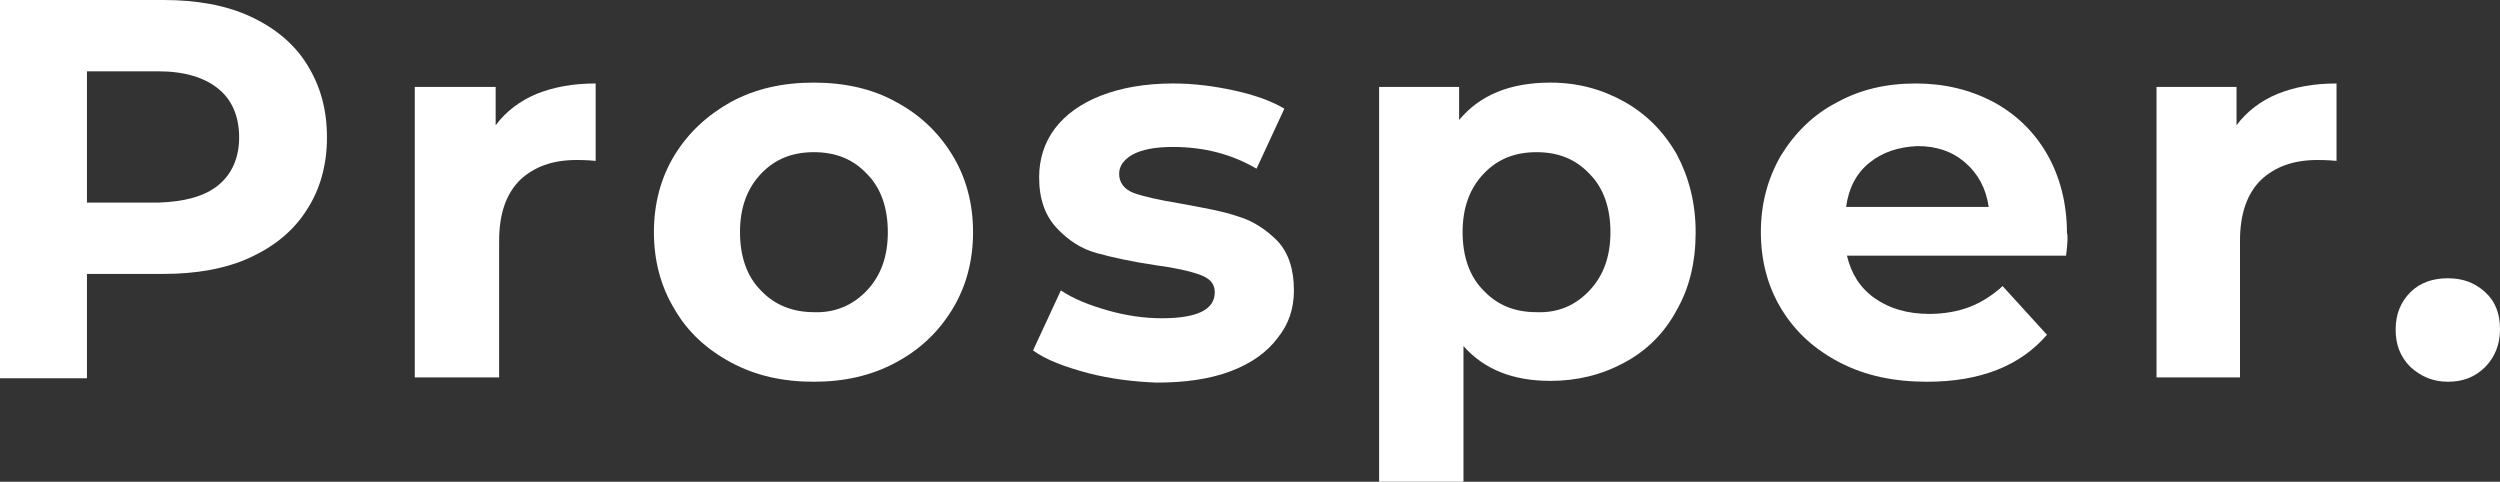 <?xml version="1.0" encoding="utf-8"?>
<!-- Generator: Adobe Illustrator 22.0.1, SVG Export Plug-In . SVG Version: 6.00 Build 0)  -->
<svg version="1.1" id="Calque_1" xmlns="http://www.w3.org/2000/svg" xmlns:xlink="http://www.w3.org/1999/xlink" x="0px" y="0px"
	 viewBox="0 0 287.5 55.4" style="enable-background:new 0 0 287.5 55.4;" xml:space="preserve">
<rect x="0" y="0" width="287.5" height="55.4" fill="#333333" stroke="none"/>
<style type="text/css">
	.st0{fill:#FFFFFF;}
</style>
<g>
	<path class="st0" d="M28.8,1.9c2.8,1.3,5,3.1,6.5,5.5c1.5,2.4,2.3,5.1,2.3,8.4c0,3.2-0.8,6-2.3,8.3c-1.5,2.4-3.7,4.2-6.5,5.5
		c-2.8,1.3-6.2,1.9-10,1.9H10v12H0V0h18.8C22.6,0,26,0.6,28.8,1.9z M25.1,21.3c1.6-1.3,2.4-3.2,2.4-5.5c0-2.4-0.8-4.3-2.4-5.6
		c-1.6-1.3-3.9-2-6.9-2H10v15.1h8.2C21.2,23.2,23.5,22.6,25.1,21.3z"/>
	<path class="st0" d="M61.7,10.8c2-0.8,4.2-1.2,6.8-1.2v8.9c-1.1-0.1-1.8-0.1-2.2-0.1c-2.8,0-4.9,0.8-6.5,2.3
		c-1.6,1.6-2.4,3.9-2.4,7v15.7h-9.7V10H57v4.4C58.2,12.8,59.8,11.6,61.7,10.8z"/>
	<path class="st0" d="M84.1,41.7c-2.8-1.5-5-3.5-6.5-6.1C76,33,75.2,30,75.2,26.7s0.8-6.3,2.4-8.9c1.6-2.6,3.8-4.6,6.5-6.1
		c2.8-1.5,5.9-2.2,9.5-2.2c3.5,0,6.7,0.7,9.4,2.2c2.8,1.5,4.9,3.5,6.5,6.1s2.4,5.6,2.4,8.9s-0.8,6.3-2.4,8.9
		c-1.6,2.6-3.7,4.6-6.5,6.1c-2.8,1.5-5.9,2.2-9.4,2.2C90,43.9,86.9,43.2,84.1,41.7z M99.7,33.4c1.6-1.7,2.4-3.9,2.4-6.7
		s-0.8-5.1-2.4-6.7c-1.6-1.7-3.6-2.5-6.1-2.5c-2.5,0-4.5,0.8-6.1,2.5c-1.6,1.7-2.4,3.9-2.4,6.7s0.8,5.1,2.4,6.7
		c1.6,1.7,3.7,2.5,6.1,2.5C96,36,98.1,35.1,99.7,33.4z"/>
	<path class="st0" d="M125.1,42.9c-2.6-0.7-4.8-1.5-6.3-2.6l3.2-6.9c1.5,1,3.3,1.7,5.4,2.3c2.1,0.6,4.2,0.9,6.2,0.9
		c4.1,0,6.1-1,6.1-3c0-1-0.6-1.6-1.7-2c-1.1-0.4-2.8-0.8-5.1-1.1c-2.7-0.4-5-0.9-6.8-1.4c-1.8-0.5-3.3-1.5-4.6-2.9
		c-1.3-1.4-2-3.3-2-5.8c0-2.1,0.6-4,1.8-5.6c1.2-1.6,3-2.9,5.3-3.8c2.3-0.9,5.1-1.4,8.3-1.4c2.4,0,4.7,0.3,7,0.8
		c2.3,0.5,4.3,1.2,5.8,2.1l-3.2,6.9c-2.9-1.7-6.1-2.5-9.6-2.5c-2.1,0-3.6,0.3-4.7,0.9c-1,0.6-1.5,1.3-1.5,2.2c0,1,0.6,1.8,1.7,2.2
		c1.1,0.4,2.9,0.8,5.3,1.2c2.7,0.5,5,0.9,6.7,1.5c1.7,0.5,3.2,1.5,4.5,2.8c1.3,1.4,1.9,3.3,1.9,5.7c0,2.1-0.6,3.9-1.9,5.5
		c-1.2,1.6-3,2.9-5.4,3.8c-2.4,0.9-5.2,1.3-8.5,1.3C130.5,43.9,127.8,43.6,125.1,42.9z"/>
	<path class="st0" d="M186.8,11.7c2.5,1.4,4.5,3.4,6,6c1.4,2.6,2.2,5.6,2.2,9c0,3.4-0.7,6.4-2.2,9c-1.4,2.6-3.4,4.6-6,6
		s-5.4,2.1-8.5,2.1c-4.3,0-7.6-1.3-10-4v15.6h-9.7V10h9.2v3.8c2.4-2.9,5.9-4.3,10.5-4.3C181.5,9.5,184.3,10.3,186.8,11.7z
		 M182.8,33.4c1.6-1.7,2.4-3.9,2.4-6.7s-0.8-5.1-2.4-6.7c-1.6-1.7-3.6-2.5-6.1-2.5c-2.5,0-4.5,0.8-6.1,2.5c-1.6,1.7-2.4,3.9-2.4,6.7
		s0.8,5.1,2.4,6.7c1.6,1.7,3.6,2.5,6.1,2.5C179.2,36,181.2,35.1,182.8,33.4z"/>
	<path class="st0" d="M237.6,29.4h-25.2c0.5,2.1,1.5,3.7,3.2,4.9c1.7,1.2,3.8,1.8,6.3,1.8c1.7,0,3.3-0.3,4.6-0.8
		c1.3-0.5,2.6-1.3,3.8-2.4l5.1,5.6c-3.1,3.6-7.7,5.4-13.8,5.4c-3.8,0-7.1-0.7-10-2.2c-2.9-1.5-5.1-3.5-6.7-6.1
		c-1.6-2.6-2.4-5.6-2.4-8.9c0-3.3,0.8-6.2,2.3-8.8c1.6-2.6,3.7-4.7,6.4-6.1c2.7-1.5,5.7-2.2,9.1-2.2c3.3,0,6.2,0.7,8.9,2.1
		c2.6,1.4,4.7,3.4,6.2,6c1.5,2.6,2.3,5.7,2.3,9.1C237.8,27,237.8,27.8,237.6,29.4z M215,18.7c-1.5,1.2-2.4,2.9-2.7,5.1h16.4
		c-0.3-2.1-1.2-3.8-2.7-5.1c-1.5-1.3-3.3-1.9-5.5-1.9C218.3,16.9,216.5,17.5,215,18.7z"/>
	<path class="st0" d="M261.9,10.8c2-0.8,4.2-1.2,6.8-1.2v8.9c-1.1-0.1-1.8-0.1-2.2-0.1c-2.8,0-4.9,0.8-6.5,2.3
		c-1.6,1.6-2.4,3.9-2.4,7v15.7H248V10h9.2v4.4C258.4,12.8,260,11.6,261.9,10.8z"/>
	<path class="st0" d="M277.2,42.2c-1.2-1.2-1.7-2.6-1.7-4.3c0-1.8,0.6-3.2,1.7-4.3s2.6-1.6,4.3-1.6c1.7,0,3.1,0.5,4.3,1.6
		c1.2,1.1,1.7,2.5,1.7,4.3c0,1.7-0.6,3.2-1.7,4.3c-1.2,1.2-2.6,1.7-4.3,1.7C279.8,43.9,278.4,43.3,277.2,42.2z"/>
</g>
</svg>
